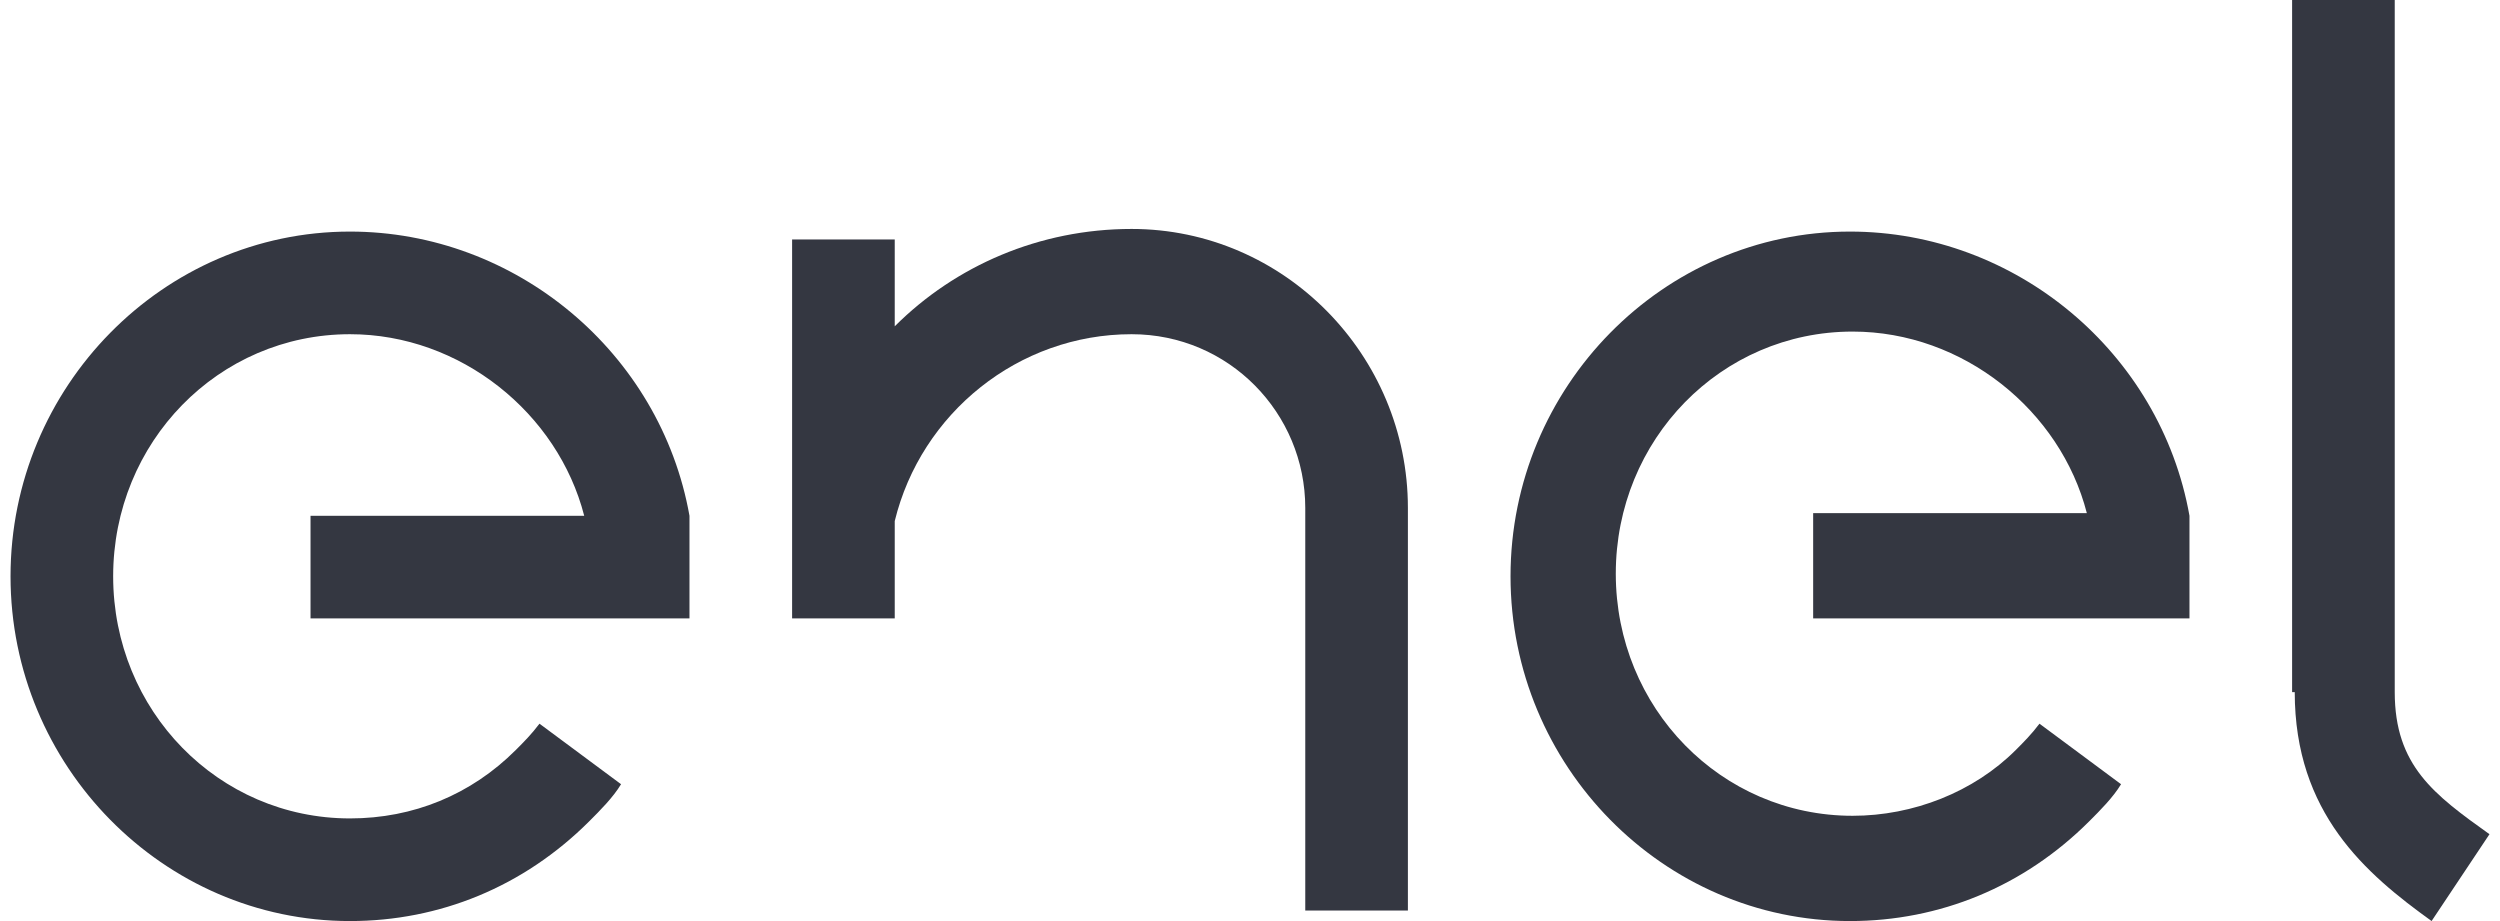 <?xml version="1.0" encoding="utf-8"?>
<!-- Generator: Adobe Illustrator 26.0.1, SVG Export Plug-In . SVG Version: 6.00 Build 0)  -->
<svg version="1.1" id="Layer_1" xmlns="http://www.w3.org/2000/svg" xmlns:xlink="http://www.w3.org/1999/xlink" x="0px" y="0px"
	 viewBox="0 0 95 35" style="enable-background:new 0 0 95 35;" xml:space="preserve">
<style type="text/css">
	.st0{fill:#343741;}
</style>
<g id="g4940" transform="matrix(6.145,0,0,-6.145,553.18,861.464)">
</g>
<g id="g4944" transform="matrix(6.145,0,0,-6.145,1380.552,469.88)">
</g>
<g id="g4952" transform="matrix(6.145,0,0,-6.145,2069.115,861.464)">
</g>
<g>
	<path class="st0" d="M87.2,26.3c0,4.6,2.7,6.9,5.2,8.7l2.2-3.3c-2.1-1.5-3.6-2.6-3.6-5.4V0h-3.9V26.3L87.2,26.3z"/>
	<path class="st0" d="M68.9,23.5h14.3v-3.9c-1.1-6.2-6.6-10.8-12.9-10.8c-7.1,0-12.9,5.9-12.9,13.1c0,7.2,5.8,13.1,12.9,13.1
		c3.4,0,6.6-1.3,9.1-3.8c0.4-0.4,0.9-0.9,1.2-1.4l-3.1-2.3c-0.3,0.4-0.6,0.7-0.9,1C75,30.1,72.7,31,70.4,31c-5,0-9-4.1-9-9.2
		c0-5.1,4-9.2,9-9.2c4.2,0,7.9,3,8.9,6.9H68.9V23.5L68.9,23.5z"/>
	<path class="st0" d="M43,8.7c-3.5,0-6.7,1.4-9,3.7V9.1h-3.9v14.4H34v-3.7c1-4.1,4.7-7.1,9-7.1c3.7,0,6.6,3,6.6,6.6v0.9v14.4h3.9
		V20.2v-0.9C53.5,13.5,48.8,8.7,43,8.7"/>
	<path class="st0" d="M11.8,23.5h14.4v-3.9c-1.1-6.2-6.6-10.8-12.9-10.8c-7.1,0-12.9,5.9-12.9,13.1c0,7.2,5.8,13.1,12.9,13.1
		c3.4,0,6.6-1.3,9.1-3.8c0.4-0.4,0.9-0.9,1.2-1.4l-3.1-2.3c-0.3,0.4-0.6,0.7-0.9,1c-1.7,1.7-3.9,2.6-6.3,2.6c-5,0-9-4.1-9-9.2
		c0-5.1,4-9.2,9-9.2c4.2,0,7.9,3,8.9,6.9H11.8V23.5L11.8,23.5z"/>
</g>
</svg>
